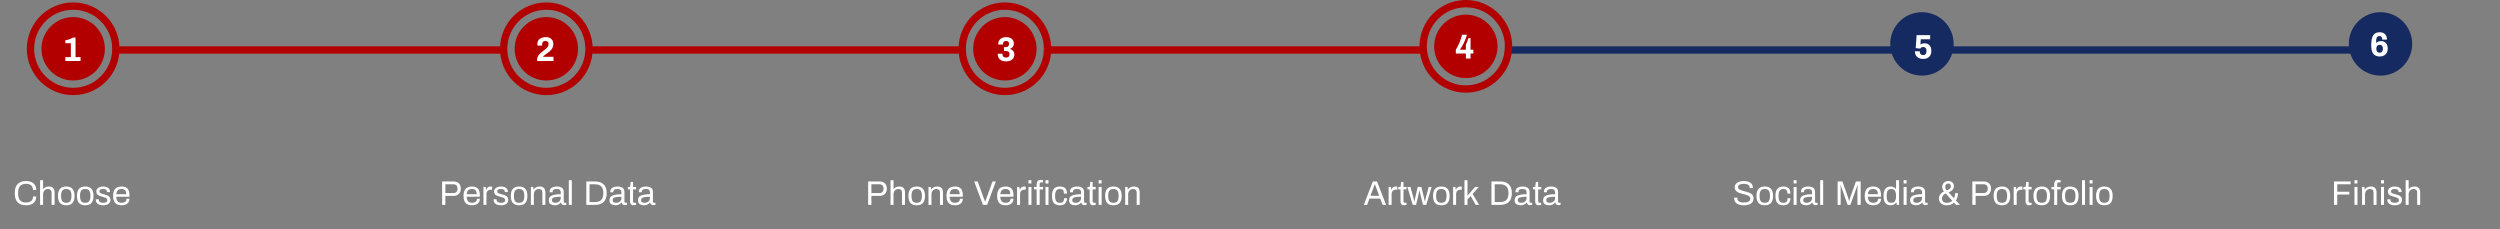 <svg width="1025" height="94" viewBox="0 0 1025 94" fill="none" xmlns="http://www.w3.org/2000/svg">
<rect x="0" y="0" width="1025" height="94" fill="#808080" stroke="none"/>
<line x1="47" y1="20.5" x2="207" y2="20.5" stroke="#B20000" stroke-width="3"/>
<line x1="241" y1="20.5" x2="396" y2="20.5" stroke="#B20000" stroke-width="3"/>
<line x1="428" y1="20.5" x2="583" y2="20.5" stroke="#B20000" stroke-width="3"/>
<line x1="617" y1="20.5" x2="777" y2="20.5" stroke="#152A61" stroke-width="3"/>
<line x1="800" y1="20.5" x2="965" y2="20.5" stroke="#152A61" stroke-width="3"/>
<path d="M10.724 84.168C9.174 84.168 8.008 83.757 7.224 82.936C6.44 82.105 6.048 80.859 6.048 79.198C6.048 77.537 6.44 76.295 7.224 75.474C8.008 74.643 9.174 74.228 10.724 74.228C11.974 74.228 12.973 74.541 13.72 75.166C14.476 75.782 14.854 76.683 14.854 77.868H13.496C13.496 77.047 13.248 76.426 12.754 76.006C12.268 75.577 11.592 75.362 10.724 75.362C9.594 75.362 8.764 75.661 8.232 76.258C7.7 76.855 7.429 77.826 7.42 79.17V79.198C7.42 80.551 7.686 81.531 8.218 82.138C8.75 82.735 9.585 83.034 10.724 83.034C11.61 83.034 12.301 82.824 12.796 82.404C13.3 81.984 13.552 81.368 13.552 80.556H14.854C14.854 81.751 14.48 82.651 13.734 83.258C12.987 83.865 11.984 84.168 10.724 84.168ZM16.431 73.878H17.663V77.462H17.761C18.274 76.799 19.049 76.468 20.085 76.468C21.616 76.468 22.381 77.303 22.381 78.974V84H21.149V79.058C21.149 78.47 21.018 78.064 20.757 77.84C20.496 77.607 20.118 77.49 19.623 77.49C19.268 77.49 18.942 77.579 18.643 77.756C18.345 77.924 18.107 78.171 17.929 78.498C17.752 78.825 17.663 79.207 17.663 79.646V84H16.431V73.878ZM27.165 84.168C26.035 84.168 25.186 83.855 24.616 83.23C24.047 82.595 23.762 81.625 23.762 80.318C23.762 79.011 24.047 78.045 24.616 77.42C25.186 76.785 26.035 76.468 27.165 76.468C28.294 76.468 29.143 76.785 29.712 77.42C30.282 78.045 30.567 79.011 30.567 80.318C30.567 81.625 30.282 82.595 29.712 83.23C29.143 83.855 28.294 84.168 27.165 84.168ZM27.165 83.146C27.911 83.146 28.453 82.931 28.788 82.502C29.125 82.063 29.293 81.354 29.293 80.374V80.262C29.293 79.282 29.125 78.577 28.788 78.148C28.453 77.709 27.911 77.49 27.165 77.49C26.418 77.49 25.877 77.709 25.541 78.148C25.204 78.577 25.037 79.282 25.037 80.262V80.374C25.037 81.354 25.204 82.063 25.541 82.502C25.877 82.931 26.418 83.146 27.165 83.146ZM34.944 84.168C33.814 84.168 32.965 83.855 32.396 83.23C31.826 82.595 31.542 81.625 31.542 80.318C31.542 79.011 31.826 78.045 32.396 77.42C32.965 76.785 33.814 76.468 34.944 76.468C36.073 76.468 36.922 76.785 37.492 77.42C38.061 78.045 38.346 79.011 38.346 80.318C38.346 81.625 38.061 82.595 37.492 83.23C36.922 83.855 36.073 84.168 34.944 84.168ZM34.944 83.146C35.69 83.146 36.232 82.931 36.568 82.502C36.904 82.063 37.072 81.354 37.072 80.374V80.262C37.072 79.282 36.904 78.577 36.568 78.148C36.232 77.709 35.69 77.49 34.944 77.49C34.197 77.49 33.656 77.709 33.32 78.148C32.984 78.577 32.816 79.282 32.816 80.262V80.374C32.816 81.354 32.984 82.063 33.32 82.502C33.656 82.931 34.197 83.146 34.944 83.146ZM42.289 84.168C41.608 84.168 41.038 84.07 40.581 83.874C40.133 83.669 39.802 83.403 39.587 83.076C39.372 82.749 39.265 82.395 39.265 82.012C39.265 81.9 39.265 81.825 39.265 81.788C39.274 81.741 39.279 81.713 39.279 81.704H40.497V81.844C40.497 82.283 40.67 82.614 41.015 82.838C41.36 83.053 41.808 83.16 42.359 83.16C42.835 83.16 43.227 83.067 43.535 82.88C43.852 82.684 44.011 82.413 44.011 82.068C44.011 81.797 43.922 81.578 43.745 81.41C43.568 81.233 43.348 81.097 43.087 81.004C42.826 80.901 42.471 80.794 42.023 80.682C41.482 80.542 41.038 80.402 40.693 80.262C40.357 80.122 40.068 79.917 39.825 79.646C39.592 79.366 39.475 79.007 39.475 78.568C39.475 77.924 39.736 77.415 40.259 77.042C40.791 76.659 41.505 76.468 42.401 76.468C42.961 76.468 43.446 76.561 43.857 76.748C44.268 76.925 44.576 77.168 44.781 77.476C44.996 77.775 45.103 78.111 45.103 78.484L45.089 78.75H43.885V78.624C43.885 78.297 43.754 78.027 43.493 77.812C43.241 77.597 42.83 77.49 42.261 77.49C41.701 77.49 41.309 77.593 41.085 77.798C40.861 77.994 40.749 78.223 40.749 78.484C40.749 78.699 40.828 78.876 40.987 79.016C41.146 79.156 41.342 79.268 41.575 79.352C41.808 79.436 42.135 79.529 42.555 79.632C43.134 79.781 43.605 79.931 43.969 80.08C44.333 80.22 44.641 80.439 44.893 80.738C45.154 81.027 45.285 81.415 45.285 81.9C45.285 82.656 45.01 83.225 44.459 83.608C43.918 83.981 43.194 84.168 42.289 84.168ZM49.891 84.168C48.706 84.168 47.824 83.855 47.245 83.23C46.666 82.605 46.377 81.634 46.377 80.318C46.377 79.002 46.666 78.031 47.245 77.406C47.824 76.781 48.706 76.468 49.891 76.468C50.955 76.468 51.748 76.753 52.271 77.322C52.803 77.882 53.069 78.787 53.069 80.038V80.654H47.651C47.698 81.503 47.898 82.133 48.253 82.544C48.617 82.945 49.163 83.146 49.891 83.146C50.479 83.146 50.955 83.011 51.319 82.74C51.683 82.469 51.865 82.054 51.865 81.494H53.069C53.069 82.353 52.77 83.015 52.173 83.482C51.585 83.939 50.824 84.168 49.891 84.168ZM51.781 79.632C51.781 78.204 51.151 77.49 49.891 77.49C49.191 77.49 48.664 77.658 48.309 77.994C47.964 78.33 47.754 78.876 47.679 79.632H51.781Z" fill="white"/>
<circle cx="30" cy="20" r="13" fill="#B20000"/>
<circle cx="30" cy="20" r="17.5" stroke="#B20000" stroke-width="3"/>
<circle cx="224" cy="20" r="17.5" stroke="#B20000" stroke-width="3"/>
<circle cx="412" cy="20" r="17.5" stroke="#B20000" stroke-width="3"/>
<circle cx="601" cy="19" r="17.5" stroke="#B20000" stroke-width="3"/>
<path d="M26.8 23.432H29.054V17.72H26.786V16.53C27.206 16.483 27.72 16.353 28.326 16.138C28.942 15.923 29.493 15.676 29.978 15.396H30.972V23.432H33.03V25H26.8V23.432Z" fill="white"/>
<path d="M181.268 74.396H185.944C186.905 74.396 187.643 74.662 188.156 75.194C188.669 75.726 188.926 76.435 188.926 77.322C188.926 78.227 188.655 78.955 188.114 79.506C187.582 80.047 186.859 80.318 185.944 80.318H182.598V84H181.268V74.396ZM185.874 79.156C186.397 79.156 186.812 78.993 187.12 78.666C187.428 78.339 187.582 77.896 187.582 77.336C187.582 76.767 187.437 76.328 187.148 76.02C186.859 75.712 186.434 75.558 185.874 75.558H182.598V79.156H185.874ZM193.56 84.168C192.375 84.168 191.493 83.855 190.914 83.23C190.335 82.605 190.046 81.634 190.046 80.318C190.046 79.002 190.335 78.031 190.914 77.406C191.493 76.781 192.375 76.468 193.56 76.468C194.624 76.468 195.417 76.753 195.94 77.322C196.472 77.882 196.738 78.787 196.738 80.038V80.654H191.32C191.367 81.503 191.567 82.133 191.922 82.544C192.286 82.945 192.832 83.146 193.56 83.146C194.148 83.146 194.624 83.011 194.988 82.74C195.352 82.469 195.534 82.054 195.534 81.494H196.738C196.738 82.353 196.439 83.015 195.842 83.482C195.254 83.939 194.493 84.168 193.56 84.168ZM195.45 79.632C195.45 78.204 194.82 77.49 193.56 77.49C192.86 77.49 192.333 77.658 191.978 77.994C191.633 78.33 191.423 78.876 191.348 79.632H195.45ZM198.217 76.636H199.155L199.295 77.742H199.379C199.519 77.378 199.729 77.075 200.009 76.832C200.289 76.589 200.658 76.468 201.115 76.468C201.367 76.468 201.587 76.505 201.773 76.58V77.77H201.255C200.733 77.77 200.299 77.924 199.953 78.232C199.617 78.531 199.449 79.002 199.449 79.646V84H198.217V76.636ZM205.399 84.168C204.718 84.168 204.149 84.07 203.691 83.874C203.243 83.669 202.912 83.403 202.697 83.076C202.483 82.749 202.375 82.395 202.375 82.012C202.375 81.9 202.375 81.825 202.375 81.788C202.385 81.741 202.389 81.713 202.389 81.704H203.607V81.844C203.607 82.283 203.78 82.614 204.125 82.838C204.471 83.053 204.919 83.16 205.469 83.16C205.945 83.16 206.337 83.067 206.645 82.88C206.963 82.684 207.121 82.413 207.121 82.068C207.121 81.797 207.033 81.578 206.855 81.41C206.678 81.233 206.459 81.097 206.197 81.004C205.936 80.901 205.581 80.794 205.133 80.682C204.592 80.542 204.149 80.402 203.803 80.262C203.467 80.122 203.178 79.917 202.935 79.646C202.702 79.366 202.585 79.007 202.585 78.568C202.585 77.924 202.847 77.415 203.369 77.042C203.901 76.659 204.615 76.468 205.511 76.468C206.071 76.468 206.557 76.561 206.967 76.748C207.378 76.925 207.686 77.168 207.891 77.476C208.106 77.775 208.213 78.111 208.213 78.484L208.199 78.75H206.995V78.624C206.995 78.297 206.865 78.027 206.603 77.812C206.351 77.597 205.941 77.49 205.371 77.49C204.811 77.49 204.419 77.593 204.195 77.798C203.971 77.994 203.859 78.223 203.859 78.484C203.859 78.699 203.939 78.876 204.097 79.016C204.256 79.156 204.452 79.268 204.685 79.352C204.919 79.436 205.245 79.529 205.665 79.632C206.244 79.781 206.715 79.931 207.079 80.08C207.443 80.22 207.751 80.439 208.003 80.738C208.265 81.027 208.395 81.415 208.395 81.9C208.395 82.656 208.12 83.225 207.569 83.608C207.028 83.981 206.305 84.168 205.399 84.168ZM212.833 84.168C211.704 84.168 210.855 83.855 210.285 83.23C209.716 82.595 209.431 81.625 209.431 80.318C209.431 79.011 209.716 78.045 210.285 77.42C210.855 76.785 211.704 76.468 212.833 76.468C213.963 76.468 214.812 76.785 215.381 77.42C215.951 78.045 216.235 79.011 216.235 80.318C216.235 81.625 215.951 82.595 215.381 83.23C214.812 83.855 213.963 84.168 212.833 84.168ZM212.833 83.146C213.58 83.146 214.121 82.931 214.457 82.502C214.793 82.063 214.961 81.354 214.961 80.374V80.262C214.961 79.282 214.793 78.577 214.457 78.148C214.121 77.709 213.58 77.49 212.833 77.49C212.087 77.49 211.545 77.709 211.209 78.148C210.873 78.577 210.705 79.282 210.705 80.262V80.374C210.705 81.354 210.873 82.063 211.209 82.502C211.545 82.931 212.087 83.146 212.833 83.146ZM217.659 76.636H218.597L218.737 77.63H218.835C219.376 76.855 220.202 76.468 221.313 76.468C222.05 76.468 222.615 76.669 223.007 77.07C223.408 77.462 223.609 78.097 223.609 78.974V84H222.377V79.058C222.377 78.47 222.246 78.064 221.985 77.84C221.723 77.607 221.345 77.49 220.851 77.49C220.496 77.49 220.169 77.579 219.871 77.756C219.572 77.924 219.334 78.171 219.157 78.498C218.979 78.825 218.891 79.207 218.891 79.646V84H217.659V76.636ZM227.44 84.168C226.805 84.168 226.241 84.019 225.746 83.72C225.251 83.421 225.004 82.88 225.004 82.096C225.004 81.153 225.424 80.509 226.264 80.164C227.104 79.809 228.317 79.632 229.904 79.632V78.82C229.904 78.391 229.783 78.064 229.54 77.84C229.297 77.607 228.859 77.49 228.224 77.49C227.627 77.49 227.197 77.602 226.936 77.826C226.684 78.05 226.558 78.325 226.558 78.652V78.82H225.368C225.359 78.764 225.354 78.661 225.354 78.512C225.354 77.859 225.625 77.355 226.166 77C226.707 76.645 227.431 76.468 228.336 76.468C229.251 76.468 229.946 76.659 230.422 77.042C230.898 77.425 231.136 77.966 231.136 78.666V82.656C231.136 82.824 231.183 82.95 231.276 83.034C231.369 83.109 231.486 83.146 231.626 83.146H232.186V83.944C231.943 84.056 231.626 84.112 231.234 84.112C230.917 84.112 230.651 84.019 230.436 83.832C230.221 83.636 230.077 83.379 230.002 83.062H229.904C229.652 83.407 229.307 83.678 228.868 83.874C228.439 84.07 227.963 84.168 227.44 84.168ZM227.762 83.146C228.126 83.146 228.471 83.071 228.798 82.922C229.125 82.773 229.391 82.553 229.596 82.264C229.801 81.965 229.904 81.606 229.904 81.186V80.654C228.7 80.654 227.795 80.752 227.188 80.948C226.591 81.135 226.292 81.494 226.292 82.026C226.292 82.427 226.413 82.717 226.656 82.894C226.908 83.062 227.277 83.146 227.762 83.146ZM233.217 73.878H234.449V84H233.217V73.878ZM240.385 74.396H243.941C245.481 74.396 246.667 74.793 247.497 75.586C248.328 76.37 248.743 77.574 248.743 79.198C248.743 80.822 248.328 82.031 247.497 82.824C246.667 83.608 245.481 84 243.941 84H240.385V74.396ZM243.941 82.838C245.052 82.838 245.897 82.558 246.475 81.998C247.063 81.438 247.362 80.514 247.371 79.226V79.198C247.371 77.901 247.077 76.972 246.489 76.412C245.911 75.843 245.061 75.558 243.941 75.558H241.715V82.838H243.941ZM252.323 84.168C251.688 84.168 251.123 84.019 250.629 83.72C250.134 83.421 249.887 82.88 249.887 82.096C249.887 81.153 250.307 80.509 251.147 80.164C251.987 79.809 253.2 79.632 254.787 79.632V78.82C254.787 78.391 254.665 78.064 254.423 77.84C254.18 77.607 253.741 77.49 253.107 77.49C252.509 77.49 252.08 77.602 251.819 77.826C251.567 78.05 251.441 78.325 251.441 78.652V78.82H250.251C250.241 78.764 250.237 78.661 250.237 78.512C250.237 77.859 250.507 77.355 251.049 77C251.59 76.645 252.313 76.468 253.219 76.468C254.133 76.468 254.829 76.659 255.305 77.042C255.781 77.425 256.019 77.966 256.019 78.666V82.656C256.019 82.824 256.065 82.95 256.159 83.034C256.252 83.109 256.369 83.146 256.509 83.146H257.069V83.944C256.826 84.056 256.509 84.112 256.117 84.112C255.799 84.112 255.533 84.019 255.319 83.832C255.104 83.636 254.959 83.379 254.885 83.062H254.787C254.535 83.407 254.189 83.678 253.751 83.874C253.321 84.07 252.845 84.168 252.323 84.168ZM252.645 83.146C253.009 83.146 253.354 83.071 253.681 82.922C254.007 82.773 254.273 82.553 254.479 82.264C254.684 81.965 254.787 81.606 254.787 81.186V80.654C253.583 80.654 252.677 80.752 252.071 80.948C251.473 81.135 251.175 81.494 251.175 82.026C251.175 82.427 251.296 82.717 251.539 82.894C251.791 83.062 252.159 83.146 252.645 83.146ZM259.766 84.154C259.262 84.154 258.893 84.005 258.66 83.706C258.427 83.407 258.31 83.039 258.31 82.6V77.658H257.414V76.636H258.324L258.59 74.592H259.542V76.636H260.788V77.658H259.542V82.488C259.542 82.927 259.747 83.146 260.158 83.146H260.788V83.958C260.667 84.014 260.508 84.061 260.312 84.098C260.116 84.135 259.934 84.154 259.766 84.154ZM263.999 84.168C263.364 84.168 262.799 84.019 262.305 83.72C261.81 83.421 261.563 82.88 261.563 82.096C261.563 81.153 261.983 80.509 262.823 80.164C263.663 79.809 264.876 79.632 266.463 79.632V78.82C266.463 78.391 266.341 78.064 266.099 77.84C265.856 77.607 265.417 77.49 264.783 77.49C264.185 77.49 263.756 77.602 263.495 77.826C263.243 78.05 263.117 78.325 263.117 78.652V78.82H261.927C261.917 78.764 261.913 78.661 261.913 78.512C261.913 77.859 262.183 77.355 262.725 77C263.266 76.645 263.989 76.468 264.895 76.468C265.809 76.468 266.505 76.659 266.981 77.042C267.457 77.425 267.695 77.966 267.695 78.666V82.656C267.695 82.824 267.741 82.95 267.835 83.034C267.928 83.109 268.045 83.146 268.185 83.146H268.745V83.944C268.502 84.056 268.185 84.112 267.793 84.112C267.475 84.112 267.209 84.019 266.995 83.832C266.78 83.636 266.635 83.379 266.561 83.062H266.463C266.211 83.407 265.865 83.678 265.427 83.874C264.997 84.07 264.521 84.168 263.999 84.168ZM264.321 83.146C264.685 83.146 265.03 83.071 265.357 82.922C265.683 82.773 265.949 82.553 266.155 82.264C266.36 81.965 266.463 81.606 266.463 81.186V80.654C265.259 80.654 264.353 80.752 263.747 80.948C263.149 81.135 262.851 81.494 262.851 82.026C262.851 82.427 262.972 82.717 263.215 82.894C263.467 83.062 263.835 83.146 264.321 83.146Z" fill="white"/>
<circle cx="224" cy="20" r="13" fill="#B20000"/>
<path d="M220.212 24.496C220.212 23.964 220.329 23.488 220.562 23.068C220.796 22.639 221.08 22.265 221.416 21.948C221.762 21.631 222.21 21.271 222.76 20.87C223.236 20.506 223.61 20.203 223.88 19.96C224.16 19.717 224.394 19.451 224.58 19.162C224.814 18.798 224.93 18.387 224.93 17.93C224.93 17.631 224.818 17.37 224.594 17.146C224.38 16.913 224.067 16.796 223.656 16.796C222.732 16.796 222.27 17.239 222.27 18.126V18.7H220.366C220.329 18.532 220.31 18.345 220.31 18.14C220.31 17.169 220.632 16.441 221.276 15.956C221.93 15.471 222.751 15.228 223.74 15.228C224.608 15.228 225.276 15.396 225.742 15.732C226.209 16.068 226.512 16.446 226.652 16.866C226.802 17.286 226.876 17.678 226.876 18.042C226.876 18.686 226.732 19.26 226.442 19.764C226.153 20.259 225.808 20.679 225.406 21.024C225.014 21.36 224.524 21.729 223.936 22.13C223.488 22.438 223.152 22.69 222.928 22.886C222.77 23.026 222.653 23.161 222.578 23.292H226.932V25H220.212V24.496Z" fill="white"/>
<path d="M562.874 74.396H564.568L568.292 84H566.878L565.912 81.438H561.46L560.522 84H559.15L562.874 74.396ZM565.478 80.276L564.358 77.28L563.714 75.544H563.644L563.014 77.252L561.894 80.276H565.478ZM569.328 76.636H570.266L570.406 77.742H570.49C570.63 77.378 570.84 77.075 571.12 76.832C571.4 76.589 571.768 76.468 572.226 76.468C572.478 76.468 572.697 76.505 572.884 76.58V77.77H572.366C571.843 77.77 571.409 77.924 571.064 78.232C570.728 78.531 570.56 79.002 570.56 79.646V84H569.328V76.636ZM575.656 84.154C575.152 84.154 574.783 84.005 574.55 83.706C574.316 83.407 574.2 83.039 574.2 82.6V77.658H573.304V76.636H574.214L574.48 74.592H575.432V76.636H576.678V77.658H575.432V82.488C575.432 82.927 575.637 83.146 576.048 83.146H576.678V83.958C576.556 84.014 576.398 84.061 576.202 84.098C576.006 84.135 575.824 84.154 575.656 84.154ZM577.018 76.636H578.292L579.426 80.808C579.501 81.06 579.646 81.639 579.86 82.544H579.93L580.294 80.808L581.26 76.636H582.758L583.78 80.808C583.846 81.06 583.972 81.639 584.158 82.544H584.228C584.424 81.676 584.564 81.097 584.648 80.808L585.768 76.636H586.972L584.76 84H583.416L582.352 79.604L582.016 78.092H581.96C581.811 78.839 581.704 79.343 581.638 79.604L580.588 84H579.23L577.018 76.636ZM590.944 84.168C589.814 84.168 588.965 83.855 588.396 83.23C587.826 82.595 587.542 81.625 587.542 80.318C587.542 79.011 587.826 78.045 588.396 77.42C588.965 76.785 589.814 76.468 590.944 76.468C592.073 76.468 592.922 76.785 593.492 77.42C594.061 78.045 594.346 79.011 594.346 80.318C594.346 81.625 594.061 82.595 593.492 83.23C592.922 83.855 592.073 84.168 590.944 84.168ZM590.944 83.146C591.69 83.146 592.232 82.931 592.568 82.502C592.904 82.063 593.072 81.354 593.072 80.374V80.262C593.072 79.282 592.904 78.577 592.568 78.148C592.232 77.709 591.69 77.49 590.944 77.49C590.197 77.49 589.656 77.709 589.32 78.148C588.984 78.577 588.816 79.282 588.816 80.262V80.374C588.816 81.354 588.984 82.063 589.32 82.502C589.656 82.931 590.197 83.146 590.944 83.146ZM595.769 76.636H596.707L596.847 77.742H596.931C597.071 77.378 597.281 77.075 597.561 76.832C597.841 76.589 598.21 76.468 598.667 76.468C598.919 76.468 599.138 76.505 599.325 76.58V77.77H598.807C598.284 77.77 597.85 77.924 597.505 78.232C597.169 78.531 597.001 79.002 597.001 79.646V84H595.769V76.636ZM600.431 73.878H601.663V80.248L604.785 76.636H606.311L603.777 79.534L606.451 84H605.023L603.007 80.416L601.663 81.69V84H600.431V73.878ZM611.496 74.396H615.052C616.592 74.396 617.777 74.793 618.608 75.586C619.438 76.37 619.854 77.574 619.854 79.198C619.854 80.822 619.438 82.031 618.608 82.824C617.777 83.608 616.592 84 615.052 84H611.496V74.396ZM615.052 82.838C616.162 82.838 617.007 82.558 617.586 81.998C618.174 81.438 618.472 80.514 618.482 79.226V79.198C618.482 77.901 618.188 76.972 617.6 76.412C617.021 75.843 616.172 75.558 615.052 75.558H612.826V82.838H615.052ZM623.433 84.168C622.798 84.168 622.234 84.019 621.739 83.72C621.244 83.421 620.997 82.88 620.997 82.096C620.997 81.153 621.417 80.509 622.257 80.164C623.097 79.809 624.31 79.632 625.897 79.632V78.82C625.897 78.391 625.776 78.064 625.533 77.84C625.29 77.607 624.852 77.49 624.217 77.49C623.62 77.49 623.19 77.602 622.929 77.826C622.677 78.05 622.551 78.325 622.551 78.652V78.82H621.361C621.352 78.764 621.347 78.661 621.347 78.512C621.347 77.859 621.618 77.355 622.159 77C622.7 76.645 623.424 76.468 624.329 76.468C625.244 76.468 625.939 76.659 626.415 77.042C626.891 77.425 627.129 77.966 627.129 78.666V82.656C627.129 82.824 627.176 82.95 627.269 83.034C627.362 83.109 627.479 83.146 627.619 83.146H628.179V83.944C627.936 84.056 627.619 84.112 627.227 84.112C626.91 84.112 626.644 84.019 626.429 83.832C626.214 83.636 626.07 83.379 625.995 83.062H625.897C625.645 83.407 625.3 83.678 624.861 83.874C624.432 84.07 623.956 84.168 623.433 84.168ZM623.755 83.146C624.119 83.146 624.464 83.071 624.791 82.922C625.118 82.773 625.384 82.553 625.589 82.264C625.794 81.965 625.897 81.606 625.897 81.186V80.654C624.693 80.654 623.788 80.752 623.181 80.948C622.584 81.135 622.285 81.494 622.285 82.026C622.285 82.427 622.406 82.717 622.649 82.894C622.901 83.062 623.27 83.146 623.755 83.146ZM630.876 84.154C630.372 84.154 630.004 84.005 629.77 83.706C629.537 83.407 629.42 83.039 629.42 82.6V77.658H628.524V76.636H629.434L629.7 74.592H630.652V76.636H631.898V77.658H630.652V82.488C630.652 82.927 630.858 83.146 631.268 83.146H631.898V83.958C631.777 84.014 631.618 84.061 631.422 84.098C631.226 84.135 631.044 84.154 630.876 84.154ZM635.109 84.168C634.474 84.168 633.91 84.019 633.415 83.72C632.92 83.421 632.673 82.88 632.673 82.096C632.673 81.153 633.093 80.509 633.933 80.164C634.773 79.809 635.986 79.632 637.573 79.632V78.82C637.573 78.391 637.452 78.064 637.209 77.84C636.966 77.607 636.528 77.49 635.893 77.49C635.296 77.49 634.866 77.602 634.605 77.826C634.353 78.05 634.227 78.325 634.227 78.652V78.82H633.037C633.028 78.764 633.023 78.661 633.023 78.512C633.023 77.859 633.294 77.355 633.835 77C634.376 76.645 635.1 76.468 636.005 76.468C636.92 76.468 637.615 76.659 638.091 77.042C638.567 77.425 638.805 77.966 638.805 78.666V82.656C638.805 82.824 638.852 82.95 638.945 83.034C639.038 83.109 639.155 83.146 639.295 83.146H639.855V83.944C639.612 84.056 639.295 84.112 638.903 84.112C638.586 84.112 638.32 84.019 638.105 83.832C637.89 83.636 637.746 83.379 637.671 83.062H637.573C637.321 83.407 636.976 83.678 636.537 83.874C636.108 84.07 635.632 84.168 635.109 84.168ZM635.431 83.146C635.795 83.146 636.14 83.071 636.467 82.922C636.794 82.773 637.06 82.553 637.265 82.264C637.47 81.965 637.573 81.606 637.573 81.186V80.654C636.369 80.654 635.464 80.752 634.857 80.948C634.26 81.135 633.961 81.494 633.961 82.026C633.961 82.427 634.082 82.717 634.325 82.894C634.577 83.062 634.946 83.146 635.431 83.146Z" fill="white"/>
<circle cx="601" cy="19" r="13" fill="#B20000"/>
<path d="M601.006 21.956H596.89V20.388C598.038 18.549 598.897 16.496 599.466 14.228H601.44C601.263 14.984 600.988 15.787 600.614 16.636C600.25 17.476 599.872 18.237 599.48 18.918C599.098 19.599 598.79 20.089 598.556 20.388H601.006V18.274C601.202 17.919 601.394 17.495 601.58 17C601.776 16.505 601.93 16.057 602.042 15.656H602.924V20.388H604.072V21.956H602.924V24H601.006V21.956Z" fill="white"/>
<path d="M355.943 74.396H360.619C361.58 74.396 362.318 74.662 362.831 75.194C363.344 75.726 363.601 76.435 363.601 77.322C363.601 78.227 363.33 78.955 362.789 79.506C362.257 80.047 361.534 80.318 360.619 80.318H357.273V84H355.943V74.396ZM360.549 79.156C361.072 79.156 361.487 78.993 361.795 78.666C362.103 78.339 362.257 77.896 362.257 77.336C362.257 76.767 362.112 76.328 361.823 76.02C361.534 75.712 361.109 75.558 360.549 75.558H357.273V79.156H360.549ZM365.113 73.878H366.345V77.462H366.443C366.956 76.799 367.731 76.468 368.767 76.468C370.297 76.468 371.063 77.303 371.063 78.974V84H369.831V79.058C369.831 78.47 369.7 78.064 369.439 77.84C369.177 77.607 368.799 77.49 368.305 77.49C367.95 77.49 367.623 77.579 367.325 77.756C367.026 77.924 366.788 78.171 366.611 78.498C366.433 78.825 366.345 79.207 366.345 79.646V84H365.113V73.878ZM375.846 84.168C374.717 84.168 373.867 83.855 373.298 83.23C372.729 82.595 372.444 81.625 372.444 80.318C372.444 79.011 372.729 78.045 373.298 77.42C373.867 76.785 374.717 76.468 375.846 76.468C376.975 76.468 377.825 76.785 378.394 77.42C378.963 78.045 379.248 79.011 379.248 80.318C379.248 81.625 378.963 82.595 378.394 83.23C377.825 83.855 376.975 84.168 375.846 84.168ZM375.846 83.146C376.593 83.146 377.134 82.931 377.47 82.502C377.806 82.063 377.974 81.354 377.974 80.374V80.262C377.974 79.282 377.806 78.577 377.47 78.148C377.134 77.709 376.593 77.49 375.846 77.49C375.099 77.49 374.558 77.709 374.222 78.148C373.886 78.577 373.718 79.282 373.718 80.262V80.374C373.718 81.354 373.886 82.063 374.222 82.502C374.558 82.931 375.099 83.146 375.846 83.146ZM380.671 76.636H381.609L381.749 77.63H381.847C382.389 76.855 383.215 76.468 384.325 76.468C385.063 76.468 385.627 76.669 386.019 77.07C386.421 77.462 386.621 78.097 386.621 78.974V84H385.389V79.058C385.389 78.47 385.259 78.064 384.997 77.84C384.736 77.607 384.358 77.49 383.863 77.49C383.509 77.49 383.182 77.579 382.883 77.756C382.585 77.924 382.347 78.171 382.169 78.498C381.992 78.825 381.903 79.207 381.903 79.646V84H380.671V76.636ZM391.573 84.168C390.387 84.168 389.505 83.855 388.927 83.23C388.348 82.605 388.059 81.634 388.059 80.318C388.059 79.002 388.348 78.031 388.927 77.406C389.505 76.781 390.387 76.468 391.573 76.468C392.637 76.468 393.43 76.753 393.953 77.322C394.485 77.882 394.751 78.787 394.751 80.038V80.654H389.333C389.379 81.503 389.58 82.133 389.935 82.544C390.299 82.945 390.845 83.146 391.573 83.146C392.161 83.146 392.637 83.011 393.001 82.74C393.365 82.469 393.547 82.054 393.547 81.494H394.751C394.751 82.353 394.452 83.015 393.855 83.482C393.267 83.939 392.506 84.168 391.573 84.168ZM393.463 79.632C393.463 78.204 392.833 77.49 391.573 77.49C390.873 77.49 390.345 77.658 389.991 77.994C389.645 78.33 389.435 78.876 389.361 79.632H393.463ZM399.412 74.396H400.854L403.388 81.382L403.864 82.67H403.934L404.382 81.438L406.93 74.396H408.302L404.732 84H402.982L399.412 74.396ZM412.34 84.168C411.155 84.168 410.273 83.855 409.694 83.23C409.116 82.605 408.826 81.634 408.826 80.318C408.826 79.002 409.116 78.031 409.694 77.406C410.273 76.781 411.155 76.468 412.34 76.468C413.404 76.468 414.198 76.753 414.72 77.322C415.252 77.882 415.518 78.787 415.518 80.038V80.654H410.1C410.147 81.503 410.348 82.133 410.702 82.544C411.066 82.945 411.612 83.146 412.34 83.146C412.928 83.146 413.404 83.011 413.768 82.74C414.132 82.469 414.314 82.054 414.314 81.494H415.518C415.518 82.353 415.22 83.015 414.622 83.482C414.034 83.939 413.274 84.168 412.34 84.168ZM414.23 79.632C414.23 78.204 413.6 77.49 412.34 77.49C411.64 77.49 411.113 77.658 410.758 77.994C410.413 78.33 410.203 78.876 410.128 79.632H414.23ZM416.998 76.636H417.936L418.076 77.742H418.16C418.3 77.378 418.51 77.075 418.79 76.832C419.07 76.589 419.438 76.468 419.896 76.468C420.148 76.468 420.367 76.505 420.554 76.58V77.77H420.036C419.513 77.77 419.079 77.924 418.734 78.232C418.398 78.531 418.23 79.002 418.23 79.646V84H416.998V76.636ZM421.66 73.878H422.878V75.208H421.66V73.878ZM421.66 76.636H422.892V84H421.66V76.636ZM425.029 77.658H423.951V76.636H425.029V75.46C425.029 74.975 425.151 74.573 425.393 74.256C425.636 73.929 426.047 73.766 426.625 73.766C426.812 73.766 426.999 73.785 427.185 73.822C427.381 73.85 427.545 73.887 427.675 73.934V74.788H426.947C426.49 74.788 426.261 75.012 426.261 75.46V76.636H427.675V77.658H426.261V84H425.029V77.658ZM428.655 73.878H429.887V75.25H428.655V73.878ZM428.655 76.636H429.887V84H428.655V76.636ZM434.563 84.168C433.443 84.168 432.622 83.86 432.099 83.244C431.577 82.619 431.315 81.643 431.315 80.318C431.315 79.002 431.577 78.031 432.099 77.406C432.631 76.781 433.453 76.468 434.563 76.468C435.571 76.468 436.309 76.711 436.775 77.196C437.242 77.681 437.475 78.405 437.475 79.366H436.215C436.215 78.703 436.094 78.227 435.851 77.938C435.618 77.639 435.189 77.49 434.563 77.49C433.882 77.49 433.383 77.714 433.065 78.162C432.748 78.601 432.589 79.319 432.589 80.318V80.374C432.589 81.363 432.743 82.073 433.051 82.502C433.359 82.931 433.863 83.146 434.563 83.146C435.179 83.146 435.618 82.992 435.879 82.684C436.15 82.367 436.285 81.895 436.285 81.27H437.475C437.475 82.11 437.237 82.805 436.761 83.356C436.285 83.897 435.553 84.168 434.563 84.168ZM440.765 84.168C440.131 84.168 439.566 84.019 439.071 83.72C438.577 83.421 438.329 82.88 438.329 82.096C438.329 81.153 438.749 80.509 439.589 80.164C440.429 79.809 441.643 79.632 443.229 79.632V78.82C443.229 78.391 443.108 78.064 442.865 77.84C442.623 77.607 442.184 77.49 441.549 77.49C440.952 77.49 440.523 77.602 440.261 77.826C440.009 78.05 439.883 78.325 439.883 78.652V78.82H438.693C438.684 78.764 438.679 78.661 438.679 78.512C438.679 77.859 438.95 77.355 439.491 77C440.033 76.645 440.756 76.468 441.661 76.468C442.576 76.468 443.271 76.659 443.747 77.042C444.223 77.425 444.461 77.966 444.461 78.666V82.656C444.461 82.824 444.508 82.95 444.601 83.034C444.695 83.109 444.811 83.146 444.951 83.146H445.511V83.944C445.269 84.056 444.951 84.112 444.559 84.112C444.242 84.112 443.976 84.019 443.761 83.832C443.547 83.636 443.402 83.379 443.327 83.062H443.229C442.977 83.407 442.632 83.678 442.193 83.874C441.764 84.07 441.288 84.168 440.765 84.168ZM441.087 83.146C441.451 83.146 441.797 83.071 442.123 82.922C442.45 82.773 442.716 82.553 442.921 82.264C443.127 81.965 443.229 81.606 443.229 81.186V80.654C442.025 80.654 441.12 80.752 440.513 80.948C439.916 81.135 439.617 81.494 439.617 82.026C439.617 82.427 439.739 82.717 439.981 82.894C440.233 83.062 440.602 83.146 441.087 83.146ZM448.208 84.154C447.704 84.154 447.336 84.005 447.102 83.706C446.869 83.407 446.752 83.039 446.752 82.6V77.658H445.856V76.636H446.766L447.032 74.592H447.984V76.636H449.23V77.658H447.984V82.488C447.984 82.927 448.19 83.146 448.6 83.146H449.23V83.958C449.109 84.014 448.95 84.061 448.754 84.098C448.558 84.135 448.376 84.154 448.208 84.154ZM450.439 73.878H451.657V75.208H450.439V73.878ZM450.439 76.636H451.671V84H450.439V76.636ZM456.496 84.168C455.367 84.168 454.518 83.855 453.948 83.23C453.379 82.595 453.094 81.625 453.094 80.318C453.094 79.011 453.379 78.045 453.948 77.42C454.518 76.785 455.367 76.468 456.496 76.468C457.626 76.468 458.475 76.785 459.044 77.42C459.614 78.045 459.898 79.011 459.898 80.318C459.898 81.625 459.614 82.595 459.044 83.23C458.475 83.855 457.626 84.168 456.496 84.168ZM456.496 83.146C457.243 83.146 457.784 82.931 458.12 82.502C458.456 82.063 458.624 81.354 458.624 80.374V80.262C458.624 79.282 458.456 78.577 458.12 78.148C457.784 77.709 457.243 77.49 456.496 77.49C455.75 77.49 455.208 77.709 454.872 78.148C454.536 78.577 454.368 79.282 454.368 80.262V80.374C454.368 81.354 454.536 82.063 454.872 82.502C455.208 82.931 455.75 83.146 456.496 83.146ZM461.322 76.636H462.26L462.4 77.63H462.498C463.039 76.855 463.865 76.468 464.976 76.468C465.713 76.468 466.278 76.669 466.67 77.07C467.071 77.462 467.272 78.097 467.272 78.974V84H466.04V79.058C466.04 78.47 465.909 78.064 465.648 77.84C465.386 77.607 465.008 77.49 464.514 77.49C464.159 77.49 463.832 77.579 463.534 77.756C463.235 77.924 462.997 78.171 462.82 78.498C462.642 78.825 462.554 79.207 462.554 79.646V84H461.322V76.636Z" fill="white"/>
<circle cx="412" cy="20" r="13" fill="#B20000"/>
<path d="M412.53 25.168C411.429 25.168 410.58 24.911 409.982 24.398C409.385 23.875 409.086 23.171 409.086 22.284V22.032H411.032V22.326C411.032 22.737 411.158 23.054 411.41 23.278C411.662 23.493 412.026 23.6 412.502 23.6C412.932 23.6 413.272 23.493 413.524 23.278C413.776 23.054 413.902 22.723 413.902 22.284C413.902 21.771 413.762 21.411 413.482 21.206C413.202 21.001 412.829 20.898 412.362 20.898H411.648V19.33H412.404C412.787 19.33 413.1 19.218 413.342 18.994C413.585 18.761 413.706 18.425 413.706 17.986C413.706 17.585 413.599 17.286 413.384 17.09C413.179 16.894 412.885 16.796 412.502 16.796C412.101 16.796 411.788 16.899 411.564 17.104C411.34 17.3 411.228 17.594 411.228 17.986V18.252H409.282V17.86C409.282 17.337 409.418 16.88 409.688 16.488C409.959 16.087 410.332 15.779 410.808 15.564C411.294 15.34 411.844 15.228 412.46 15.228C413.44 15.228 414.22 15.457 414.798 15.914C415.386 16.371 415.68 17.02 415.68 17.86C415.68 18.392 415.545 18.831 415.274 19.176C415.013 19.512 414.644 19.792 414.168 20.016V20.072C414.691 20.231 415.106 20.511 415.414 20.912C415.722 21.313 415.876 21.817 415.876 22.424C415.876 22.984 415.732 23.474 415.442 23.894C415.162 24.305 414.77 24.622 414.266 24.846C413.762 25.061 413.184 25.168 412.53 25.168Z" fill="white"/>
<path d="M714.972 84.168C713.806 84.168 712.854 83.935 712.116 83.468C711.379 83.001 711.01 82.273 711.01 81.284L711.024 81.004H712.34C712.322 81.135 712.312 81.233 712.312 81.298C712.312 81.867 712.546 82.301 713.012 82.6C713.488 82.889 714.118 83.034 714.902 83.034C715.78 83.034 716.452 82.899 716.918 82.628C717.385 82.348 717.618 81.951 717.618 81.438C717.618 81.093 717.497 80.808 717.254 80.584C717.012 80.351 716.704 80.169 716.33 80.038C715.966 79.907 715.472 79.763 714.846 79.604C714.072 79.408 713.446 79.221 712.97 79.044C712.494 78.857 712.088 78.587 711.752 78.232C711.416 77.868 711.248 77.392 711.248 76.804C711.248 75.964 711.598 75.325 712.298 74.886C712.998 74.447 713.894 74.228 714.986 74.228C716.078 74.228 716.965 74.452 717.646 74.9C718.328 75.339 718.668 76.015 718.668 76.93V77.098H717.366V76.888C717.366 76.412 717.147 76.039 716.708 75.768C716.279 75.497 715.719 75.362 715.028 75.362C714.291 75.362 713.698 75.474 713.25 75.698C712.812 75.922 712.592 76.258 712.592 76.706C712.592 77.033 712.709 77.299 712.942 77.504C713.185 77.709 713.479 77.877 713.824 78.008C714.179 78.129 714.669 78.269 715.294 78.428C716.069 78.624 716.699 78.815 717.184 79.002C717.679 79.189 718.094 79.464 718.43 79.828C718.776 80.183 718.948 80.649 718.948 81.228C718.948 82.255 718.589 83.001 717.87 83.468C717.161 83.935 716.195 84.168 714.972 84.168ZM723.554 84.168C722.425 84.168 721.575 83.855 721.006 83.23C720.437 82.595 720.152 81.625 720.152 80.318C720.152 79.011 720.437 78.045 721.006 77.42C721.575 76.785 722.425 76.468 723.554 76.468C724.683 76.468 725.533 76.785 726.102 77.42C726.671 78.045 726.956 79.011 726.956 80.318C726.956 81.625 726.671 82.595 726.102 83.23C725.533 83.855 724.683 84.168 723.554 84.168ZM723.554 83.146C724.301 83.146 724.842 82.931 725.178 82.502C725.514 82.063 725.682 81.354 725.682 80.374V80.262C725.682 79.282 725.514 78.577 725.178 78.148C724.842 77.709 724.301 77.49 723.554 77.49C722.807 77.49 722.266 77.709 721.93 78.148C721.594 78.577 721.426 79.282 721.426 80.262V80.374C721.426 81.354 721.594 82.063 721.93 82.502C722.266 82.931 722.807 83.146 723.554 83.146ZM731.179 84.168C730.059 84.168 729.238 83.86 728.715 83.244C728.193 82.619 727.931 81.643 727.931 80.318C727.931 79.002 728.193 78.031 728.715 77.406C729.247 76.781 730.069 76.468 731.179 76.468C732.187 76.468 732.925 76.711 733.391 77.196C733.858 77.681 734.091 78.405 734.091 79.366H732.831C732.831 78.703 732.71 78.227 732.467 77.938C732.234 77.639 731.805 77.49 731.179 77.49C730.498 77.49 729.999 77.714 729.681 78.162C729.364 78.601 729.205 79.319 729.205 80.318V80.374C729.205 81.363 729.359 82.073 729.667 82.502C729.975 82.931 730.479 83.146 731.179 83.146C731.795 83.146 732.234 82.992 732.495 82.684C732.766 82.367 732.901 81.895 732.901 81.27H734.091C734.091 82.11 733.853 82.805 733.377 83.356C732.901 83.897 732.169 84.168 731.179 84.168ZM735.379 73.878H736.597V75.208H735.379V73.878ZM735.379 76.636H736.611V84H735.379V76.636ZM740.485 84.168C739.85 84.168 739.286 84.019 738.791 83.72C738.296 83.421 738.049 82.88 738.049 82.096C738.049 81.153 738.469 80.509 739.309 80.164C740.149 79.809 741.362 79.632 742.949 79.632V78.82C742.949 78.391 742.828 78.064 742.585 77.84C742.342 77.607 741.904 77.49 741.269 77.49C740.672 77.49 740.242 77.602 739.981 77.826C739.729 78.05 739.603 78.325 739.603 78.652V78.82H738.413C738.404 78.764 738.399 78.661 738.399 78.512C738.399 77.859 738.67 77.355 739.211 77C739.752 76.645 740.476 76.468 741.381 76.468C742.296 76.468 742.991 76.659 743.467 77.042C743.943 77.425 744.181 77.966 744.181 78.666V82.656C744.181 82.824 744.228 82.95 744.321 83.034C744.414 83.109 744.531 83.146 744.671 83.146H745.231V83.944C744.988 84.056 744.671 84.112 744.279 84.112C743.962 84.112 743.696 84.019 743.481 83.832C743.266 83.636 743.122 83.379 743.047 83.062H742.949C742.697 83.407 742.352 83.678 741.913 83.874C741.484 84.07 741.008 84.168 740.485 84.168ZM740.807 83.146C741.171 83.146 741.516 83.071 741.843 82.922C742.17 82.773 742.436 82.553 742.641 82.264C742.846 81.965 742.949 81.606 742.949 81.186V80.654C741.745 80.654 740.84 80.752 740.233 80.948C739.636 81.135 739.337 81.494 739.337 82.026C739.337 82.427 739.458 82.717 739.701 82.894C739.953 83.062 740.322 83.146 740.807 83.146ZM746.262 73.878H747.494V84H746.262V73.878ZM753.43 74.396H755.404L757.7 80.948C757.831 81.321 757.976 81.802 758.134 82.39H758.19C758.358 81.737 758.498 81.256 758.61 80.948L760.92 74.396H762.88V84H761.55V77.658L761.578 75.866H761.48C761.406 76.249 761.326 76.557 761.242 76.79L758.638 84H757.532L754.97 76.79C754.896 76.594 754.816 76.286 754.732 75.866H754.648L754.676 77.658V84H753.43V74.396ZM768.046 84.168C766.861 84.168 765.979 83.855 765.4 83.23C764.822 82.605 764.532 81.634 764.532 80.318C764.532 79.002 764.822 78.031 765.4 77.406C765.979 76.781 766.861 76.468 768.046 76.468C769.11 76.468 769.904 76.753 770.426 77.322C770.958 77.882 771.224 78.787 771.224 80.038V80.654H765.806C765.853 81.503 766.054 82.133 766.408 82.544C766.772 82.945 767.318 83.146 768.046 83.146C768.634 83.146 769.11 83.011 769.474 82.74C769.838 82.469 770.02 82.054 770.02 81.494H771.224C771.224 82.353 770.926 83.015 770.328 83.482C769.74 83.939 768.98 84.168 768.046 84.168ZM769.936 79.632C769.936 78.204 769.306 77.49 768.046 77.49C767.346 77.49 766.819 77.658 766.464 77.994C766.119 78.33 765.909 78.876 765.834 79.632H769.936ZM775.168 84.168C774.234 84.168 773.516 83.855 773.012 83.23C772.508 82.605 772.256 81.634 772.256 80.318C772.256 79.03 772.503 78.069 772.998 77.434C773.502 76.79 774.188 76.468 775.056 76.468C775.578 76.468 776.022 76.547 776.386 76.706C776.75 76.865 777.053 77.121 777.296 77.476H777.38V73.878H778.612V84H777.688L777.534 83.006H777.45C777.207 83.389 776.885 83.678 776.484 83.874C776.092 84.07 775.653 84.168 775.168 84.168ZM775.476 83.146C776.138 83.146 776.619 82.913 776.918 82.446C777.226 81.979 777.38 81.289 777.38 80.374V80.318C777.38 79.385 777.226 78.68 776.918 78.204C776.61 77.728 776.129 77.49 775.476 77.49C775.009 77.49 774.631 77.583 774.342 77.77C774.062 77.947 773.856 78.241 773.726 78.652C773.595 79.063 773.53 79.618 773.53 80.318V80.374C773.53 81.065 773.595 81.611 773.726 82.012C773.856 82.413 774.062 82.703 774.342 82.88C774.622 83.057 775 83.146 775.476 83.146ZM780.483 73.878H781.701V75.208H780.483V73.878ZM780.483 76.636H781.715V84H780.483V76.636ZM785.588 84.168C784.954 84.168 784.389 84.019 783.894 83.72C783.4 83.421 783.152 82.88 783.152 82.096C783.152 81.153 783.572 80.509 784.412 80.164C785.252 79.809 786.466 79.632 788.052 79.632V78.82C788.052 78.391 787.931 78.064 787.688 77.84C787.446 77.607 787.007 77.49 786.372 77.49C785.775 77.49 785.346 77.602 785.084 77.826C784.832 78.05 784.706 78.325 784.706 78.652V78.82H783.516C783.507 78.764 783.502 78.661 783.502 78.512C783.502 77.859 783.773 77.355 784.314 77C784.856 76.645 785.579 76.468 786.484 76.468C787.399 76.468 788.094 76.659 788.57 77.042C789.046 77.425 789.284 77.966 789.284 78.666V82.656C789.284 82.824 789.331 82.95 789.424 83.034C789.518 83.109 789.634 83.146 789.774 83.146H790.334V83.944C790.092 84.056 789.774 84.112 789.382 84.112C789.065 84.112 788.799 84.019 788.584 83.832C788.37 83.636 788.225 83.379 788.15 83.062H788.052C787.8 83.407 787.455 83.678 787.016 83.874C786.587 84.07 786.111 84.168 785.588 84.168ZM785.91 83.146C786.274 83.146 786.62 83.071 786.946 82.922C787.273 82.773 787.539 82.553 787.744 82.264C787.95 81.965 788.052 81.606 788.052 81.186V80.654C786.848 80.654 785.943 80.752 785.336 80.948C784.739 81.135 784.44 81.494 784.44 82.026C784.44 82.427 784.562 82.717 784.804 82.894C785.056 83.062 785.425 83.146 785.91 83.146ZM798.132 84.182C797.554 84.182 797.022 84.075 796.536 83.86C796.051 83.636 795.664 83.319 795.374 82.908C795.094 82.497 794.954 82.012 794.954 81.452C794.954 80.78 795.141 80.192 795.514 79.688C795.897 79.175 796.392 78.773 796.998 78.484C796.541 77.924 796.312 77.299 796.312 76.608C796.312 76.141 796.42 75.726 796.634 75.362C796.858 74.998 797.162 74.718 797.544 74.522C797.927 74.317 798.356 74.214 798.832 74.214C799.476 74.214 800.013 74.401 800.442 74.774C800.881 75.138 801.1 75.633 801.1 76.258C801.1 76.911 800.895 77.453 800.484 77.882C800.074 78.302 799.556 78.638 798.93 78.89L801.128 81.312C801.446 80.677 801.604 79.968 801.604 79.184H802.766C802.766 80.313 802.486 81.312 801.926 82.18L803.578 84H801.982L801.142 83.076C800.75 83.431 800.298 83.706 799.784 83.902C799.28 84.089 798.73 84.182 798.132 84.182ZM798.174 78.078C798.706 77.863 799.122 77.625 799.42 77.364C799.719 77.103 799.868 76.767 799.868 76.356C799.868 76.011 799.756 75.74 799.532 75.544C799.318 75.348 799.061 75.25 798.762 75.25C798.436 75.25 798.151 75.362 797.908 75.586C797.666 75.81 797.544 76.127 797.544 76.538C797.544 77.126 797.754 77.639 798.174 78.078ZM798.244 83.16C799.103 83.16 799.836 82.871 800.442 82.292L797.74 79.31C797.264 79.525 796.886 79.819 796.606 80.192C796.336 80.556 796.2 80.967 796.2 81.424C796.2 81.965 796.392 82.39 796.774 82.698C797.166 83.006 797.656 83.16 798.244 83.16ZM808.665 74.396H813.341C814.302 74.396 815.039 74.662 815.553 75.194C816.066 75.726 816.323 76.435 816.323 77.322C816.323 78.227 816.052 78.955 815.511 79.506C814.979 80.047 814.255 80.318 813.341 80.318H809.995V84H808.665V74.396ZM813.271 79.156C813.793 79.156 814.209 78.993 814.517 78.666C814.825 78.339 814.979 77.896 814.979 77.336C814.979 76.767 814.834 76.328 814.545 76.02C814.255 75.712 813.831 75.558 813.271 75.558H809.995V79.156H813.271ZM820.788 84.168C819.659 84.168 818.81 83.855 818.24 83.23C817.671 82.595 817.386 81.625 817.386 80.318C817.386 79.011 817.671 78.045 818.24 77.42C818.81 76.785 819.659 76.468 820.788 76.468C821.918 76.468 822.767 76.785 823.336 77.42C823.906 78.045 824.19 79.011 824.19 80.318C824.19 81.625 823.906 82.595 823.336 83.23C822.767 83.855 821.918 84.168 820.788 84.168ZM820.788 83.146C821.535 83.146 822.076 82.931 822.412 82.502C822.748 82.063 822.916 81.354 822.916 80.374V80.262C822.916 79.282 822.748 78.577 822.412 78.148C822.076 77.709 821.535 77.49 820.788 77.49C820.042 77.49 819.5 77.709 819.164 78.148C818.828 78.577 818.66 79.282 818.66 80.262V80.374C818.66 81.354 818.828 82.063 819.164 82.502C819.5 82.931 820.042 83.146 820.788 83.146ZM825.614 76.636H826.552L826.692 77.742H826.776C826.916 77.378 827.126 77.075 827.406 76.832C827.686 76.589 828.054 76.468 828.512 76.468C828.764 76.468 828.983 76.505 829.17 76.58V77.77H828.652C828.129 77.77 827.695 77.924 827.35 78.232C827.014 78.531 826.846 79.002 826.846 79.646V84H825.614V76.636ZM831.942 84.154C831.438 84.154 831.069 84.005 830.836 83.706C830.603 83.407 830.486 83.039 830.486 82.6V77.658H829.59V76.636H830.5L830.766 74.592H831.718V76.636H832.964V77.658H831.718V82.488C831.718 82.927 831.923 83.146 832.334 83.146H832.964V83.958C832.843 84.014 832.684 84.061 832.488 84.098C832.292 84.135 832.11 84.154 831.942 84.154ZM837.126 84.168C835.997 84.168 835.148 83.855 834.578 83.23C834.009 82.595 833.724 81.625 833.724 80.318C833.724 79.011 834.009 78.045 834.578 77.42C835.148 76.785 835.997 76.468 837.126 76.468C838.256 76.468 839.105 76.785 839.674 77.42C840.244 78.045 840.528 79.011 840.528 80.318C840.528 81.625 840.244 82.595 839.674 83.23C839.105 83.855 838.256 84.168 837.126 84.168ZM837.126 83.146C837.873 83.146 838.414 82.931 838.75 82.502C839.086 82.063 839.254 81.354 839.254 80.374V80.262C839.254 79.282 839.086 78.577 838.75 78.148C838.414 77.709 837.873 77.49 837.126 77.49C836.38 77.49 835.838 77.709 835.502 78.148C835.166 78.577 834.998 79.282 834.998 80.262V80.374C834.998 81.354 835.166 82.063 835.502 82.502C835.838 82.931 836.38 83.146 837.126 83.146ZM842.218 77.658H841.14V76.636H842.218V75.46C842.218 74.975 842.339 74.573 842.582 74.256C842.824 73.929 843.235 73.766 843.814 73.766C844 73.766 844.187 73.785 844.374 73.822C844.57 73.85 844.733 73.887 844.864 73.934V74.788H844.136C843.678 74.788 843.45 75.012 843.45 75.46V76.636H844.864V77.658H843.45V84H842.218V77.658ZM848.802 84.168C847.673 84.168 846.823 83.855 846.254 83.23C845.685 82.595 845.4 81.625 845.4 80.318C845.4 79.011 845.685 78.045 846.254 77.42C846.823 76.785 847.673 76.468 848.802 76.468C849.931 76.468 850.781 76.785 851.35 77.42C851.919 78.045 852.204 79.011 852.204 80.318C852.204 81.625 851.919 82.595 851.35 83.23C850.781 83.855 849.931 84.168 848.802 84.168ZM848.802 83.146C849.549 83.146 850.09 82.931 850.426 82.502C850.762 82.063 850.93 81.354 850.93 80.374V80.262C850.93 79.282 850.762 78.577 850.426 78.148C850.09 77.709 849.549 77.49 848.802 77.49C848.055 77.49 847.514 77.709 847.178 78.148C846.842 78.577 846.674 79.282 846.674 80.262V80.374C846.674 81.354 846.842 82.063 847.178 82.502C847.514 82.931 848.055 83.146 848.802 83.146ZM853.627 73.878H854.859V84H853.627V73.878ZM856.731 73.878H857.949V75.208H856.731V73.878ZM856.731 76.636H857.963V84H856.731V76.636ZM862.788 84.168C861.659 84.168 860.81 83.855 860.24 83.23C859.671 82.595 859.386 81.625 859.386 80.318C859.386 79.011 859.671 78.045 860.24 77.42C860.81 76.785 861.659 76.468 862.788 76.468C863.918 76.468 864.767 76.785 865.336 77.42C865.906 78.045 866.19 79.011 866.19 80.318C866.19 81.625 865.906 82.595 865.336 83.23C864.767 83.855 863.918 84.168 862.788 84.168ZM862.788 83.146C863.535 83.146 864.076 82.931 864.412 82.502C864.748 82.063 864.916 81.354 864.916 80.374V80.262C864.916 79.282 864.748 78.577 864.412 78.148C864.076 77.709 863.535 77.49 862.788 77.49C862.042 77.49 861.5 77.709 861.164 78.148C860.828 78.577 860.66 79.282 860.66 80.262V80.374C860.66 81.354 860.828 82.063 861.164 82.502C861.5 82.931 862.042 83.146 862.788 83.146Z" fill="white"/>
<circle cx="788" cy="18" r="13" fill="#152A61"/>
<path d="M788.488 24.168C787.462 24.168 786.64 23.888 786.024 23.328C785.418 22.759 785.114 21.989 785.114 21.018H787.088C787.088 21.513 787.21 21.9 787.452 22.18C787.704 22.46 788.05 22.6 788.488 22.6C788.918 22.6 789.254 22.455 789.496 22.166C789.748 21.867 789.874 21.433 789.874 20.864C789.874 20.341 789.748 19.945 789.496 19.674C789.244 19.403 788.913 19.268 788.502 19.268C788.222 19.268 787.984 19.329 787.788 19.45C787.592 19.571 787.415 19.735 787.256 19.94L785.436 19.716L785.814 14.396H791.372V16.104H787.508L787.382 18.232C787.606 18.092 787.849 17.98 788.11 17.896C788.372 17.803 788.689 17.756 789.062 17.756C789.884 17.756 790.551 18.022 791.064 18.554C791.587 19.077 791.848 19.847 791.848 20.864C791.848 21.909 791.55 22.721 790.952 23.3C790.355 23.879 789.534 24.168 788.488 24.168Z" fill="white"/>
<path d="M956.944 74.396H963.748V75.558H958.274V78.61H963.244V79.772H958.274V84H956.944V74.396ZM965.334 73.878H966.552V75.208H965.334V73.878ZM965.334 76.636H966.566V84H965.334V76.636ZM968.438 76.636H969.376L969.516 77.63H969.614C970.155 76.855 970.981 76.468 972.092 76.468C972.829 76.468 973.394 76.669 973.786 77.07C974.187 77.462 974.388 78.097 974.388 78.974V84H973.156V79.058C973.156 78.47 973.025 78.064 972.764 77.84C972.503 77.607 972.125 77.49 971.63 77.49C971.275 77.49 970.949 77.579 970.65 77.756C970.351 77.924 970.113 78.171 969.936 78.498C969.759 78.825 969.67 79.207 969.67 79.646V84H968.438V76.636ZM976.217 73.878H977.435V75.208H976.217V73.878ZM976.217 76.636H977.449V84H976.217V76.636ZM981.841 84.168C981.159 84.168 980.59 84.07 980.133 83.874C979.685 83.669 979.353 83.403 979.139 83.076C978.924 82.749 978.817 82.395 978.817 82.012C978.817 81.9 978.817 81.825 978.817 81.788C978.826 81.741 978.831 81.713 978.831 81.704H980.049V81.844C980.049 82.283 980.221 82.614 980.567 82.838C980.912 83.053 981.36 83.16 981.911 83.16C982.387 83.16 982.779 83.067 983.087 82.88C983.404 82.684 983.563 82.413 983.563 82.068C983.563 81.797 983.474 81.578 983.297 81.41C983.119 81.233 982.9 81.097 982.639 81.004C982.377 80.901 982.023 80.794 981.575 80.682C981.033 80.542 980.59 80.402 980.245 80.262C979.909 80.122 979.619 79.917 979.377 79.646C979.143 79.366 979.027 79.007 979.027 78.568C979.027 77.924 979.288 77.415 979.811 77.042C980.343 76.659 981.057 76.468 981.953 76.468C982.513 76.468 982.998 76.561 983.409 76.748C983.819 76.925 984.127 77.168 984.333 77.476C984.547 77.775 984.655 78.111 984.655 78.484L984.641 78.75H983.437V78.624C983.437 78.297 983.306 78.027 983.045 77.812C982.793 77.597 982.382 77.49 981.813 77.49C981.253 77.49 980.861 77.593 980.637 77.798C980.413 77.994 980.301 78.223 980.301 78.484C980.301 78.699 980.38 78.876 980.539 79.016C980.697 79.156 980.893 79.268 981.127 79.352C981.36 79.436 981.687 79.529 982.107 79.632C982.685 79.781 983.157 79.931 983.521 80.08C983.885 80.22 984.193 80.439 984.445 80.738C984.706 81.027 984.837 81.415 984.837 81.9C984.837 82.656 984.561 83.225 984.011 83.608C983.469 83.981 982.746 84.168 981.841 84.168ZM986.321 73.878H987.553V77.462H987.651C988.164 76.799 988.939 76.468 989.975 76.468C991.505 76.468 992.271 77.303 992.271 78.974V84H991.039V79.058C991.039 78.47 990.908 78.064 990.647 77.84C990.385 77.607 990.007 77.49 989.513 77.49C989.158 77.49 988.831 77.579 988.533 77.756C988.234 77.924 987.996 78.171 987.819 78.498C987.641 78.825 987.553 79.207 987.553 79.646V84H986.321V73.878Z" fill="white"/>
<circle cx="976" cy="18" r="13" fill="#152A61"/>
<path d="M975.74 23.168C974.574 23.168 973.692 22.813 973.094 22.104C972.497 21.385 972.198 20.177 972.198 18.478C972.198 17.181 972.334 16.145 972.604 15.37C972.875 14.595 973.262 14.045 973.766 13.718C974.27 13.391 974.9 13.228 975.656 13.228C976.664 13.228 977.416 13.503 977.91 14.054C978.414 14.605 978.666 15.333 978.666 16.238H976.72C976.72 15.762 976.632 15.403 976.454 15.16C976.277 14.908 975.988 14.782 975.586 14.782C975.185 14.782 974.882 14.894 974.676 15.118C974.48 15.333 974.35 15.636 974.284 16.028C974.219 16.42 974.182 16.947 974.172 17.61C974.396 17.395 974.676 17.218 975.012 17.078C975.358 16.929 975.731 16.854 976.132 16.854C977.084 16.854 977.794 17.139 978.26 17.708C978.736 18.277 978.974 19.043 978.974 20.004C978.974 20.639 978.834 21.199 978.554 21.684C978.274 22.16 977.887 22.529 977.392 22.79C976.907 23.042 976.356 23.168 975.74 23.168ZM975.656 21.6C976.104 21.6 976.44 21.455 976.664 21.166C976.888 20.867 977 20.48 977 20.004C977 19.5 976.888 19.103 976.664 18.814C976.44 18.525 976.104 18.38 975.656 18.38C975.208 18.38 974.868 18.525 974.634 18.814C974.401 19.103 974.284 19.5 974.284 20.004C974.284 20.48 974.401 20.867 974.634 21.166C974.868 21.455 975.208 21.6 975.656 21.6Z" fill="white"/>
</svg>
